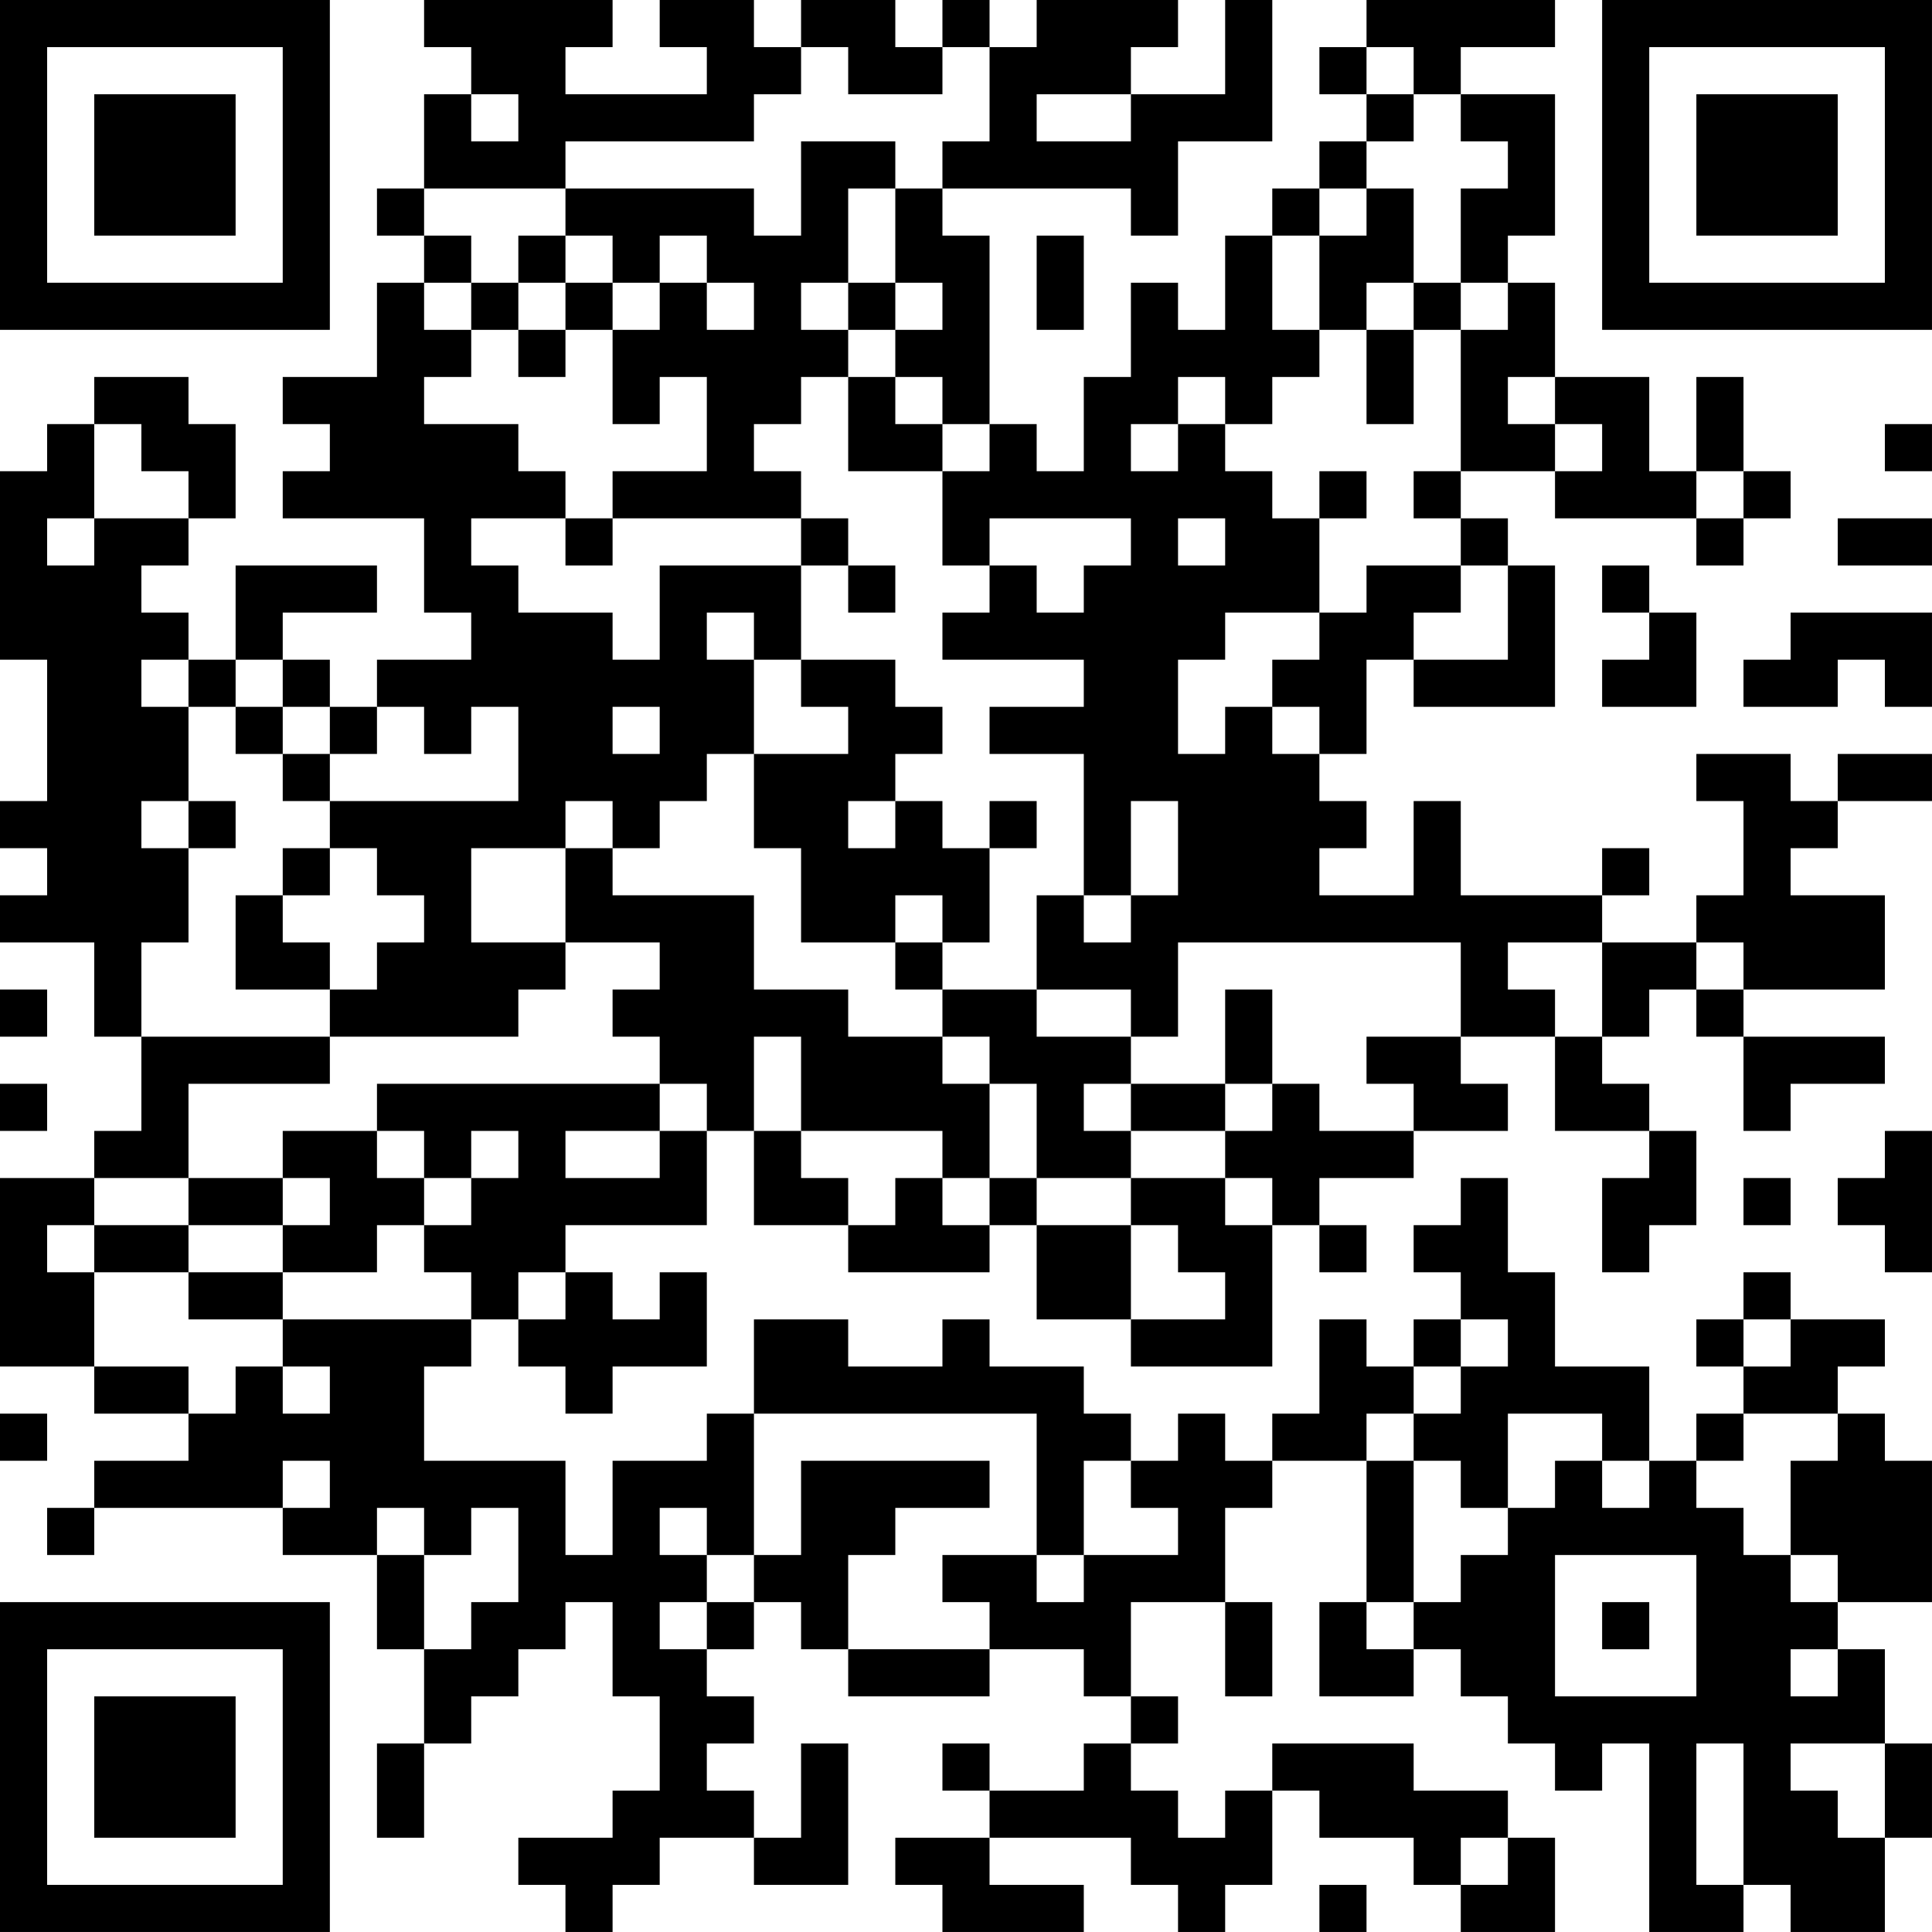 <?xml version="1.0" encoding="UTF-8"?>
<svg xmlns="http://www.w3.org/2000/svg" version="1.1" width="200" height="200" viewBox="0 0 200 200"><rect x="0" y="0" width="200" height="200" fill="#ffffff"/><g transform="scale(4.878)"><g transform="translate(0,0)"><path fill-rule="evenodd" d="M9 0L9 1L10 1L10 2L9 2L9 4L8 4L8 5L9 5L9 6L8 6L8 8L6 8L6 9L7 9L7 10L6 10L6 11L9 11L9 13L10 13L10 14L8 14L8 15L7 15L7 14L6 14L6 13L8 13L8 12L5 12L5 14L4 14L4 13L3 13L3 12L4 12L4 11L5 11L5 9L4 9L4 8L2 8L2 9L1 9L1 10L0 10L0 14L1 14L1 17L0 17L0 18L1 18L1 19L0 19L0 20L2 20L2 22L3 22L3 24L2 24L2 25L0 25L0 29L2 29L2 30L4 30L4 31L2 31L2 32L1 32L1 33L2 33L2 32L6 32L6 33L8 33L8 35L9 35L9 37L8 37L8 39L9 39L9 37L10 37L10 36L11 36L11 35L12 35L12 34L13 34L13 36L14 36L14 38L13 38L13 39L11 39L11 40L12 40L12 41L13 41L13 40L14 40L14 39L16 39L16 40L18 40L18 37L17 37L17 39L16 39L16 38L15 38L15 37L16 37L16 36L15 36L15 35L16 35L16 34L17 34L17 35L18 35L18 36L21 36L21 35L23 35L23 36L24 36L24 37L23 37L23 38L21 38L21 37L20 37L20 38L21 38L21 39L19 39L19 40L20 40L20 41L23 41L23 40L21 40L21 39L24 39L24 40L25 40L25 41L26 41L26 40L27 40L27 38L28 38L28 39L30 39L30 40L31 40L31 41L33 41L33 39L32 39L32 38L30 38L30 37L27 37L27 38L26 38L26 39L25 39L25 38L24 38L24 37L25 37L25 36L24 36L24 34L26 34L26 36L27 36L27 34L26 34L26 32L27 32L27 31L29 31L29 34L28 34L28 36L30 36L30 35L31 35L31 36L32 36L32 37L33 37L33 38L34 38L34 37L35 37L35 41L37 41L37 40L38 40L38 41L40 41L40 39L41 39L41 37L40 37L40 35L39 35L39 34L41 34L41 31L40 31L40 30L39 30L39 29L40 29L40 28L38 28L38 27L37 27L37 28L36 28L36 29L37 29L37 30L36 30L36 31L35 31L35 29L33 29L33 27L32 27L32 25L31 25L31 26L30 26L30 27L31 27L31 28L30 28L30 29L29 29L29 28L28 28L28 30L27 30L27 31L26 31L26 30L25 30L25 31L24 31L24 30L23 30L23 29L21 29L21 28L20 28L20 29L18 29L18 28L16 28L16 30L15 30L15 31L13 31L13 33L12 33L12 31L9 31L9 29L10 29L10 28L11 28L11 29L12 29L12 30L13 30L13 29L15 29L15 27L14 27L14 28L13 28L13 27L12 27L12 26L15 26L15 24L16 24L16 26L18 26L18 27L21 27L21 26L22 26L22 28L24 28L24 29L27 29L27 26L28 26L28 27L29 27L29 26L28 26L28 25L30 25L30 24L32 24L32 23L31 23L31 22L33 22L33 24L35 24L35 25L34 25L34 27L35 27L35 26L36 26L36 24L35 24L35 23L34 23L34 22L35 22L35 21L36 21L36 22L37 22L37 24L38 24L38 23L40 23L40 22L37 22L37 21L40 21L40 19L38 19L38 18L39 18L39 17L41 17L41 16L39 16L39 17L38 17L38 16L36 16L36 17L37 17L37 19L36 19L36 20L34 20L34 19L35 19L35 18L34 18L34 19L31 19L31 17L30 17L30 19L28 19L28 18L29 18L29 17L28 17L28 16L29 16L29 14L30 14L30 15L33 15L33 12L32 12L32 11L31 11L31 10L33 10L33 11L36 11L36 12L37 12L37 11L38 11L38 10L37 10L37 8L36 8L36 10L35 10L35 8L33 8L33 6L32 6L32 5L33 5L33 2L31 2L31 1L33 1L33 0L29 0L29 1L28 1L28 2L29 2L29 3L28 3L28 4L27 4L27 5L26 5L26 7L25 7L25 6L24 6L24 8L23 8L23 10L22 10L22 9L21 9L21 5L20 5L20 4L24 4L24 5L25 5L25 3L27 3L27 0L26 0L26 2L24 2L24 1L25 1L25 0L22 0L22 1L21 1L21 0L20 0L20 1L19 1L19 0L17 0L17 1L16 1L16 0L14 0L14 1L15 1L15 2L12 2L12 1L13 1L13 0ZM17 1L17 2L16 2L16 3L12 3L12 4L9 4L9 5L10 5L10 6L9 6L9 7L10 7L10 8L9 8L9 9L11 9L11 10L12 10L12 11L10 11L10 12L11 12L11 13L13 13L13 14L14 14L14 12L17 12L17 14L16 14L16 13L15 13L15 14L16 14L16 16L15 16L15 17L14 17L14 18L13 18L13 17L12 17L12 18L10 18L10 20L12 20L12 21L11 21L11 22L7 22L7 21L8 21L8 20L9 20L9 19L8 19L8 18L7 18L7 17L11 17L11 15L10 15L10 16L9 16L9 15L8 15L8 16L7 16L7 15L6 15L6 14L5 14L5 15L4 15L4 14L3 14L3 15L4 15L4 17L3 17L3 18L4 18L4 20L3 20L3 22L7 22L7 23L4 23L4 25L2 25L2 26L1 26L1 27L2 27L2 29L4 29L4 30L5 30L5 29L6 29L6 30L7 30L7 29L6 29L6 28L10 28L10 27L9 27L9 26L10 26L10 25L11 25L11 24L10 24L10 25L9 25L9 24L8 24L8 23L14 23L14 24L12 24L12 25L14 25L14 24L15 24L15 23L14 23L14 22L13 22L13 21L14 21L14 20L12 20L12 18L13 18L13 19L16 19L16 21L18 21L18 22L20 22L20 23L21 23L21 25L20 25L20 24L17 24L17 22L16 22L16 24L17 24L17 25L18 25L18 26L19 26L19 25L20 25L20 26L21 26L21 25L22 25L22 26L24 26L24 28L26 28L26 27L25 27L25 26L24 26L24 25L26 25L26 26L27 26L27 25L26 25L26 24L27 24L27 23L28 23L28 24L30 24L30 23L29 23L29 22L31 22L31 20L25 20L25 22L24 22L24 21L22 21L22 19L23 19L23 20L24 20L24 19L25 19L25 17L24 17L24 19L23 19L23 16L21 16L21 15L23 15L23 14L20 14L20 13L21 13L21 12L22 12L22 13L23 13L23 12L24 12L24 11L21 11L21 12L20 12L20 10L21 10L21 9L20 9L20 8L19 8L19 7L20 7L20 6L19 6L19 4L20 4L20 3L21 3L21 1L20 1L20 2L18 2L18 1ZM29 1L29 2L30 2L30 3L29 3L29 4L28 4L28 5L27 5L27 7L28 7L28 8L27 8L27 9L26 9L26 8L25 8L25 9L24 9L24 10L25 10L25 9L26 9L26 10L27 10L27 11L28 11L28 13L26 13L26 14L25 14L25 16L26 16L26 15L27 15L27 16L28 16L28 15L27 15L27 14L28 14L28 13L29 13L29 12L31 12L31 13L30 13L30 14L32 14L32 12L31 12L31 11L30 11L30 10L31 10L31 7L32 7L32 6L31 6L31 4L32 4L32 3L31 3L31 2L30 2L30 1ZM10 2L10 3L11 3L11 2ZM22 2L22 3L24 3L24 2ZM17 3L17 5L16 5L16 4L12 4L12 5L11 5L11 6L10 6L10 7L11 7L11 8L12 8L12 7L13 7L13 9L14 9L14 8L15 8L15 10L13 10L13 11L12 11L12 12L13 12L13 11L17 11L17 12L18 12L18 13L19 13L19 12L18 12L18 11L17 11L17 10L16 10L16 9L17 9L17 8L18 8L18 10L20 10L20 9L19 9L19 8L18 8L18 7L19 7L19 6L18 6L18 4L19 4L19 3ZM29 4L29 5L28 5L28 7L29 7L29 9L30 9L30 7L31 7L31 6L30 6L30 4ZM12 5L12 6L11 6L11 7L12 7L12 6L13 6L13 7L14 7L14 6L15 6L15 7L16 7L16 6L15 6L15 5L14 5L14 6L13 6L13 5ZM22 5L22 7L23 7L23 5ZM17 6L17 7L18 7L18 6ZM29 6L29 7L30 7L30 6ZM32 8L32 9L33 9L33 10L34 10L34 9L33 9L33 8ZM2 9L2 11L1 11L1 12L2 12L2 11L4 11L4 10L3 10L3 9ZM40 9L40 10L41 10L41 9ZM28 10L28 11L29 11L29 10ZM36 10L36 11L37 11L37 10ZM25 11L25 12L26 12L26 11ZM39 11L39 12L41 12L41 11ZM34 12L34 13L35 13L35 14L34 14L34 15L36 15L36 13L35 13L35 12ZM38 13L38 14L37 14L37 15L39 15L39 14L40 14L40 15L41 15L41 13ZM17 14L17 15L18 15L18 16L16 16L16 18L17 18L17 20L19 20L19 21L20 21L20 22L21 22L21 23L22 23L22 25L24 25L24 24L26 24L26 23L27 23L27 21L26 21L26 23L24 23L24 22L22 22L22 21L20 21L20 20L21 20L21 18L22 18L22 17L21 17L21 18L20 18L20 17L19 17L19 16L20 16L20 15L19 15L19 14ZM5 15L5 16L6 16L6 17L7 17L7 16L6 16L6 15ZM13 15L13 16L14 16L14 15ZM4 17L4 18L5 18L5 17ZM18 17L18 18L19 18L19 17ZM6 18L6 19L5 19L5 21L7 21L7 20L6 20L6 19L7 19L7 18ZM19 19L19 20L20 20L20 19ZM32 20L32 21L33 21L33 22L34 22L34 20ZM36 20L36 21L37 21L37 20ZM0 21L0 22L1 22L1 21ZM0 23L0 24L1 24L1 23ZM23 23L23 24L24 24L24 23ZM6 24L6 25L4 25L4 26L2 26L2 27L4 27L4 28L6 28L6 27L8 27L8 26L9 26L9 25L8 25L8 24ZM40 24L40 25L39 25L39 26L40 26L40 27L41 27L41 24ZM6 25L6 26L4 26L4 27L6 27L6 26L7 26L7 25ZM37 25L37 26L38 26L38 25ZM11 27L11 28L12 28L12 27ZM31 28L31 29L30 29L30 30L29 30L29 31L30 31L30 34L29 34L29 35L30 35L30 34L31 34L31 33L32 33L32 32L33 32L33 31L34 31L34 32L35 32L35 31L34 31L34 30L32 30L32 32L31 32L31 31L30 31L30 30L31 30L31 29L32 29L32 28ZM37 28L37 29L38 29L38 28ZM0 30L0 31L1 31L1 30ZM16 30L16 33L15 33L15 32L14 32L14 33L15 33L15 34L14 34L14 35L15 35L15 34L16 34L16 33L17 33L17 31L21 31L21 32L19 32L19 33L18 33L18 35L21 35L21 34L20 34L20 33L22 33L22 34L23 34L23 33L25 33L25 32L24 32L24 31L23 31L23 33L22 33L22 30ZM37 30L37 31L36 31L36 32L37 32L37 33L38 33L38 34L39 34L39 33L38 33L38 31L39 31L39 30ZM6 31L6 32L7 32L7 31ZM8 32L8 33L9 33L9 35L10 35L10 34L11 34L11 32L10 32L10 33L9 33L9 32ZM33 33L33 36L36 36L36 33ZM34 34L34 35L35 35L35 34ZM38 35L38 36L39 36L39 35ZM36 37L36 40L37 40L37 37ZM38 37L38 38L39 38L39 39L40 39L40 37ZM31 39L31 40L32 40L32 39ZM28 40L28 41L29 41L29 40ZM0 0L0 7L7 7L7 0ZM1 1L1 6L6 6L6 1ZM2 2L2 5L5 5L5 2ZM34 0L34 7L41 7L41 0ZM35 1L35 6L40 6L40 1ZM36 2L36 5L39 5L39 2ZM0 34L0 41L7 41L7 34ZM1 35L1 40L6 40L6 35ZM2 36L2 39L5 39L5 36Z" fill="#000000"/></g></g></svg>
